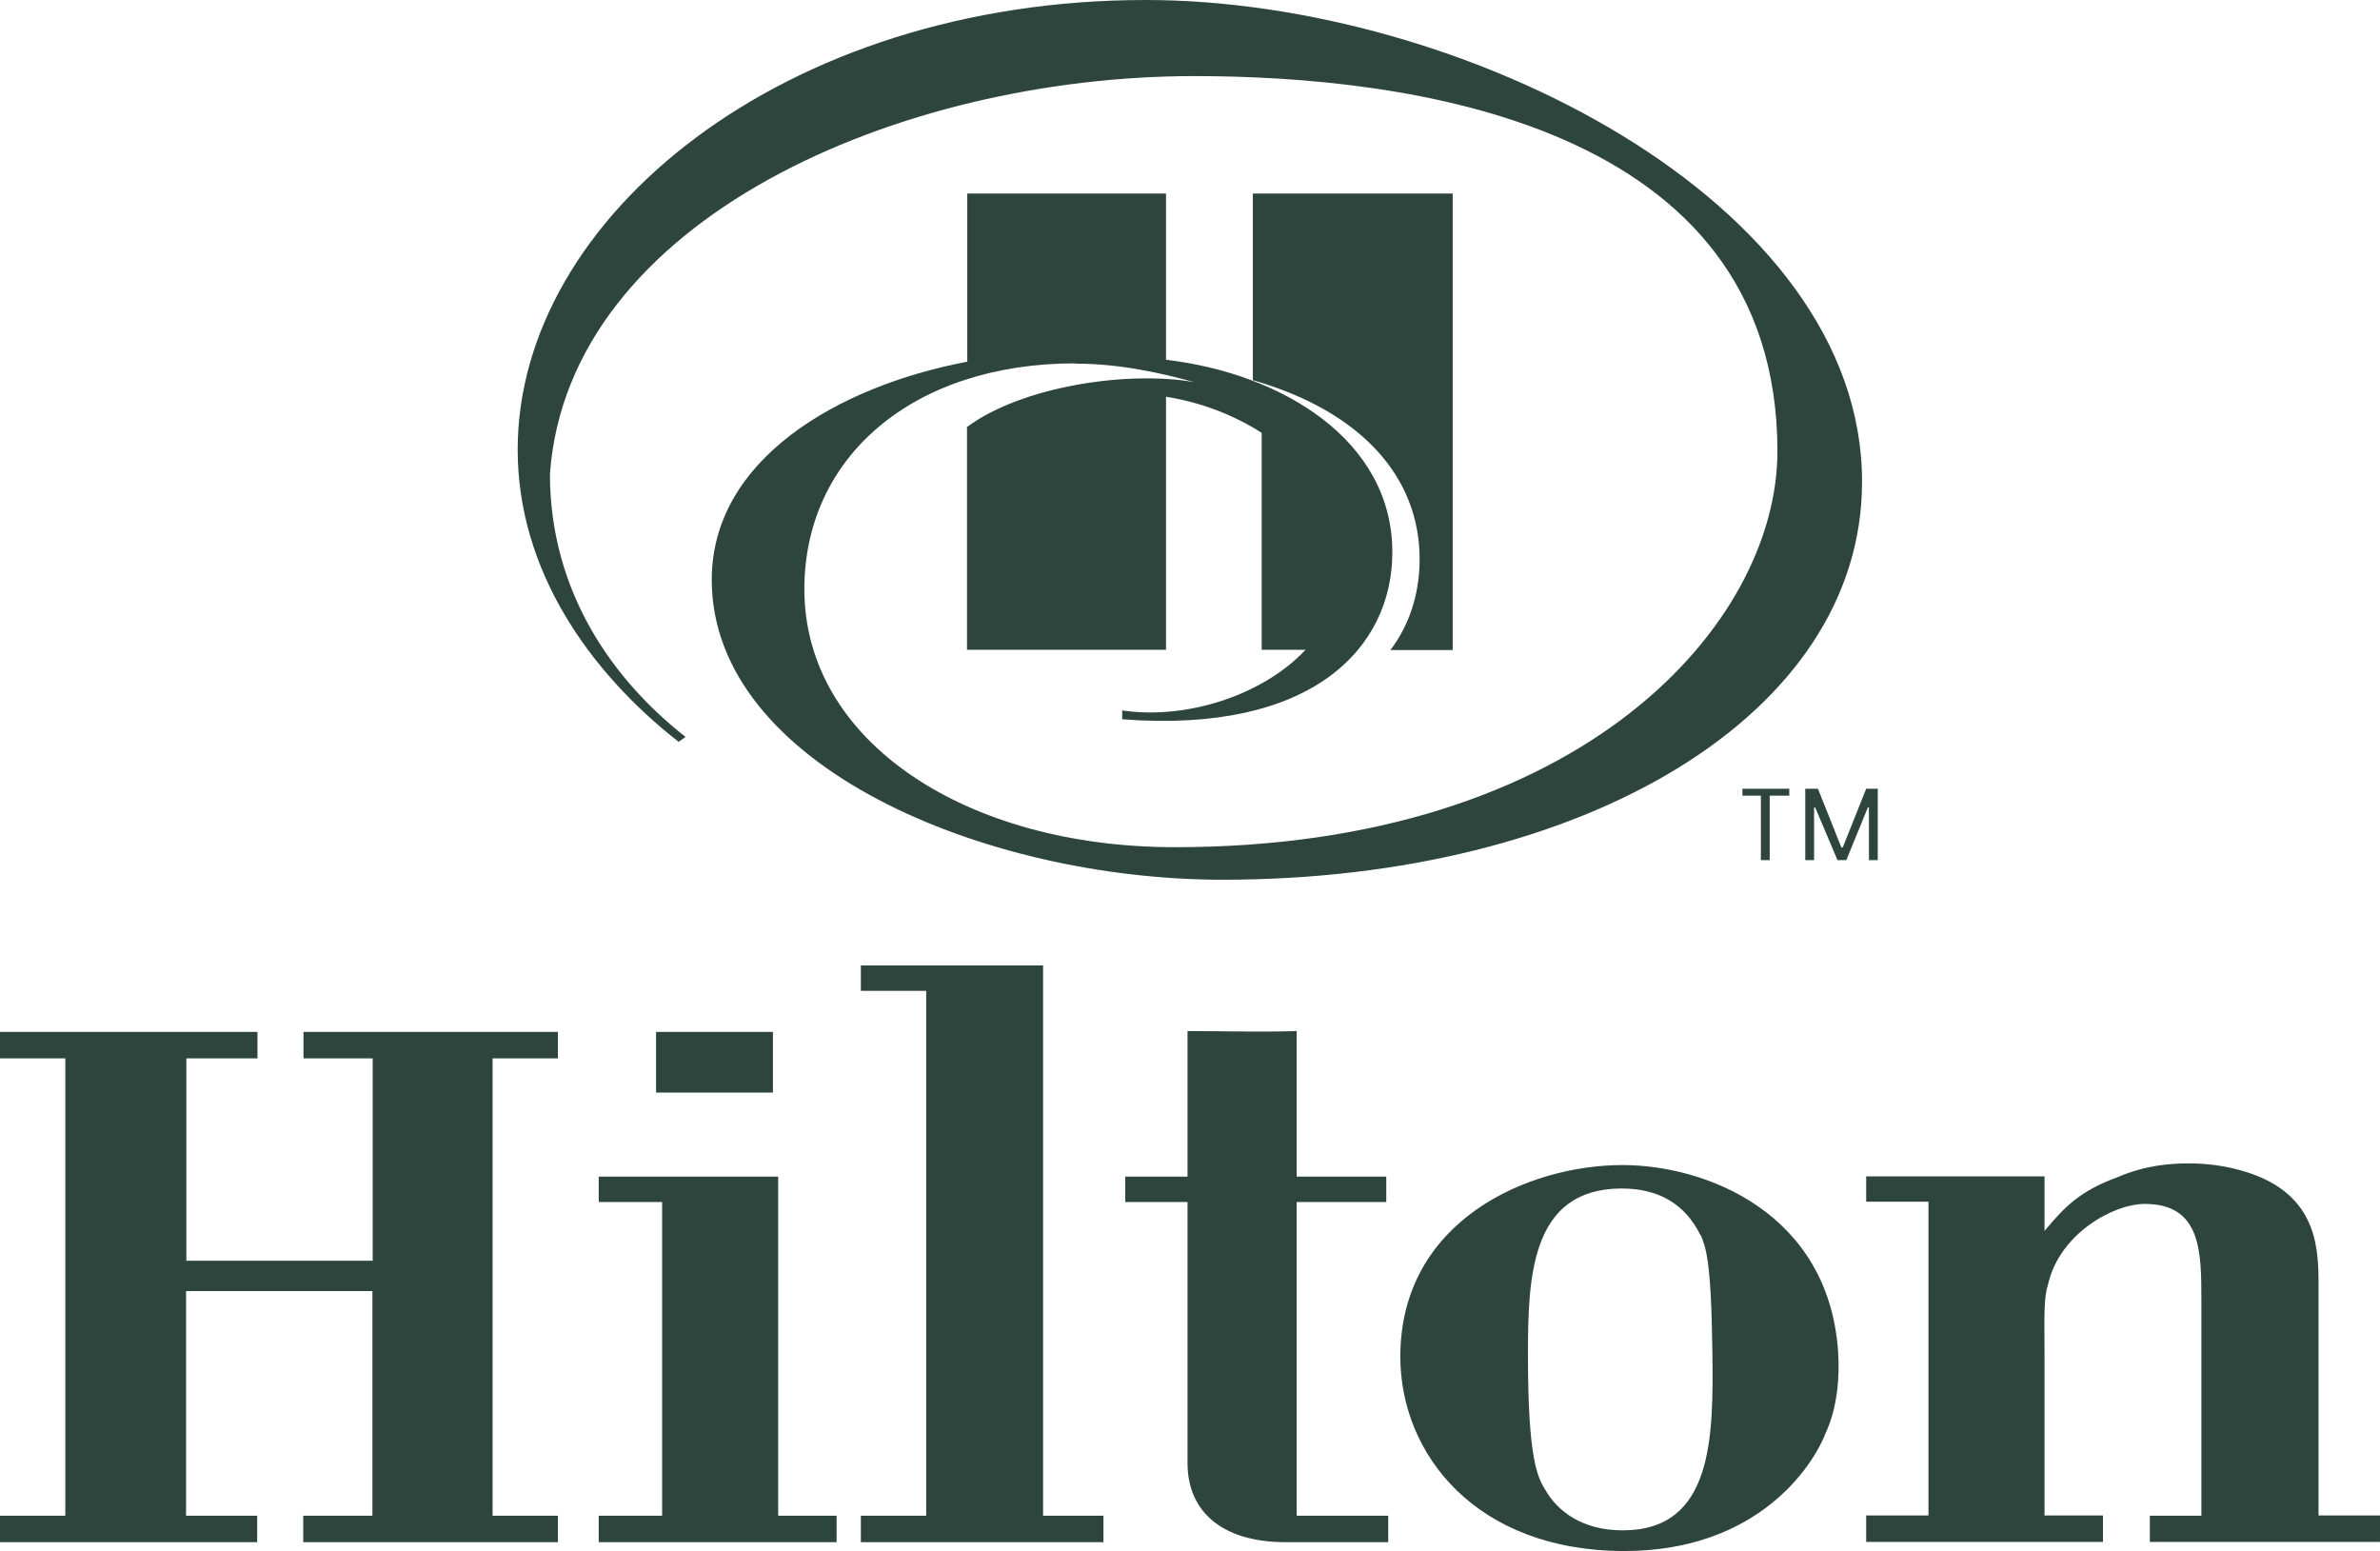 <?xml version="1.0" encoding="UTF-8"?>
<svg id="Vrstva_1" data-name="Vrstva 1" xmlns="http://www.w3.org/2000/svg" xmlns:xlink="http://www.w3.org/1999/xlink" viewBox="0 0 86.34 56.26">
  <defs>
    <style>
      .cls-1 {
        fill: none;
      }

      .cls-2 {
        fill: #2e453d;
        fill-rule: evenodd;
      }

      .cls-3 {
        clip-path: url(#clippath);
      }
    </style>
    <clipPath id="clippath">
      <rect class="cls-1" width="86.34" height="56.26"/>
    </clipPath>
  </defs>
  <g class="cls-3">
    <g>
      <path class="cls-2" d="M51.5,20.28c0,1.03-.25,2.23-1.06,3.3h2.26V7.02h-7.25v6.77c3.93,1.13,6.05,3.51,6.05,6.49Z"/>
      <path class="cls-2" d="M39.01,13.19c1.63,0,3.15.35,4.31.67-2.48-.43-6.3.18-8.24,1.63v8.08h7.22v-9.18c1.56.25,2.76.85,3.47,1.31v7.87h1.59c-1.49,1.6-4.24,2.55-6.65,2.2v.32c6.9.53,9.8-2.59,9.8-6.06,0-4.08-4.03-6.49-8.21-6.98v-6.03h-7.21v6.1c-4.7.89-9.27,3.55-9.27,7.91,0,6.74,9.9,10.88,18.53,10.88,13.12,0,23.2-5.99,23.2-14.43C67.56,7.27,52.98,0,41.56,0c-13.12,0-22.78,7.87-22.78,16.31,0,4.36,2.58,8.05,5.84,10.6l.25-.18c-2.58-2.02-4.92-5.21-4.92-9.54.67-9.25,12.7-14.43,23.38-14.43,7.57,0,21.15,1.63,21.15,13.61,0,6.24-7.07,14.36-21.86,14.36-7.57,0-13.44-3.83-13.44-9.36,0-4.79,3.93-8.19,9.83-8.19h0ZM11,55.94v-.96h2.51v-8.15h-6.76v8.15h2.58v.96H0v-.96h2.37v-16.59H0v-.96h9.34v.96h-2.58v7.34h6.76v-7.34h-2.51v-.96h9.23v.96h-2.37v16.59h2.37v.96h-9.23,0ZM23.8,37.43h4.24v2.2h-4.24v-2.2ZM21.72,55.94v-.96h2.3v-11.38h-2.3v-.92h6.51v12.3h2.12v.96h-8.63,0ZM31.23,55.94v-.96h2.37v-19.04h-2.37v-.92h6.61v19.96h2.19v.96h-8.81ZM46.65,55.94c-2.34,0-3.57-1.13-3.57-2.87v-9.47h-2.26v-.92h2.26v-5.28c1.27,0,2.62.04,3.96,0v5.28h3.25v.92h-3.25v11.38h3.32v.96h-3.71,0ZM66.25,51.93c-.46,1.24-2.48,4.33-7.32,4.33-5.38,0-8.13-3.51-8.13-7.05,0-4.93,4.63-6.95,8.06-6.95,3.04,0,7.46,1.74,7.82,6.74.07.99-.04,2.06-.43,2.94h0ZM61.69,44.81c-.57-1.17-1.56-1.7-2.86-1.7-3.32,0-3.4,3.26-3.4,6.06,0,3.76.35,4.43.64,4.89.43.74,1.31,1.45,2.8,1.45,3.29,0,3.29-3.4,3.25-6.49-.04-3.37-.25-3.79-.42-4.22h0ZM77.99,55.94v-.96h1.87v-7.8c0-1.77,0-3.51-2.05-3.51-1.17,0-3.08,1.1-3.5,2.87-.18.57-.14,1.13-.14,2.62v5.81h2.12v.96h-8.59v-.96h2.26v-11.38h-2.26v-.92h6.47v1.98c.71-.85,1.27-1.45,2.65-1.95.99-.43,1.91-.5,2.55-.5.25,0,1.03,0,1.91.25,2.72.75,2.83,2.69,2.83,4.08v8.44h2.23v.96h-8.35ZM63.88,28.86h-.67v-.25h1.7v.25h-.71v2.34h-.32v-2.34h0ZM66.81,30.74h.04l.85-2.13h.42v2.59h-.32v-1.91h-.04l-.78,1.91h-.32l-.81-1.91h-.04v1.91h-.32v-2.59h.46l.85,2.13h0Z"/>
    </g>
  </g>
</svg>